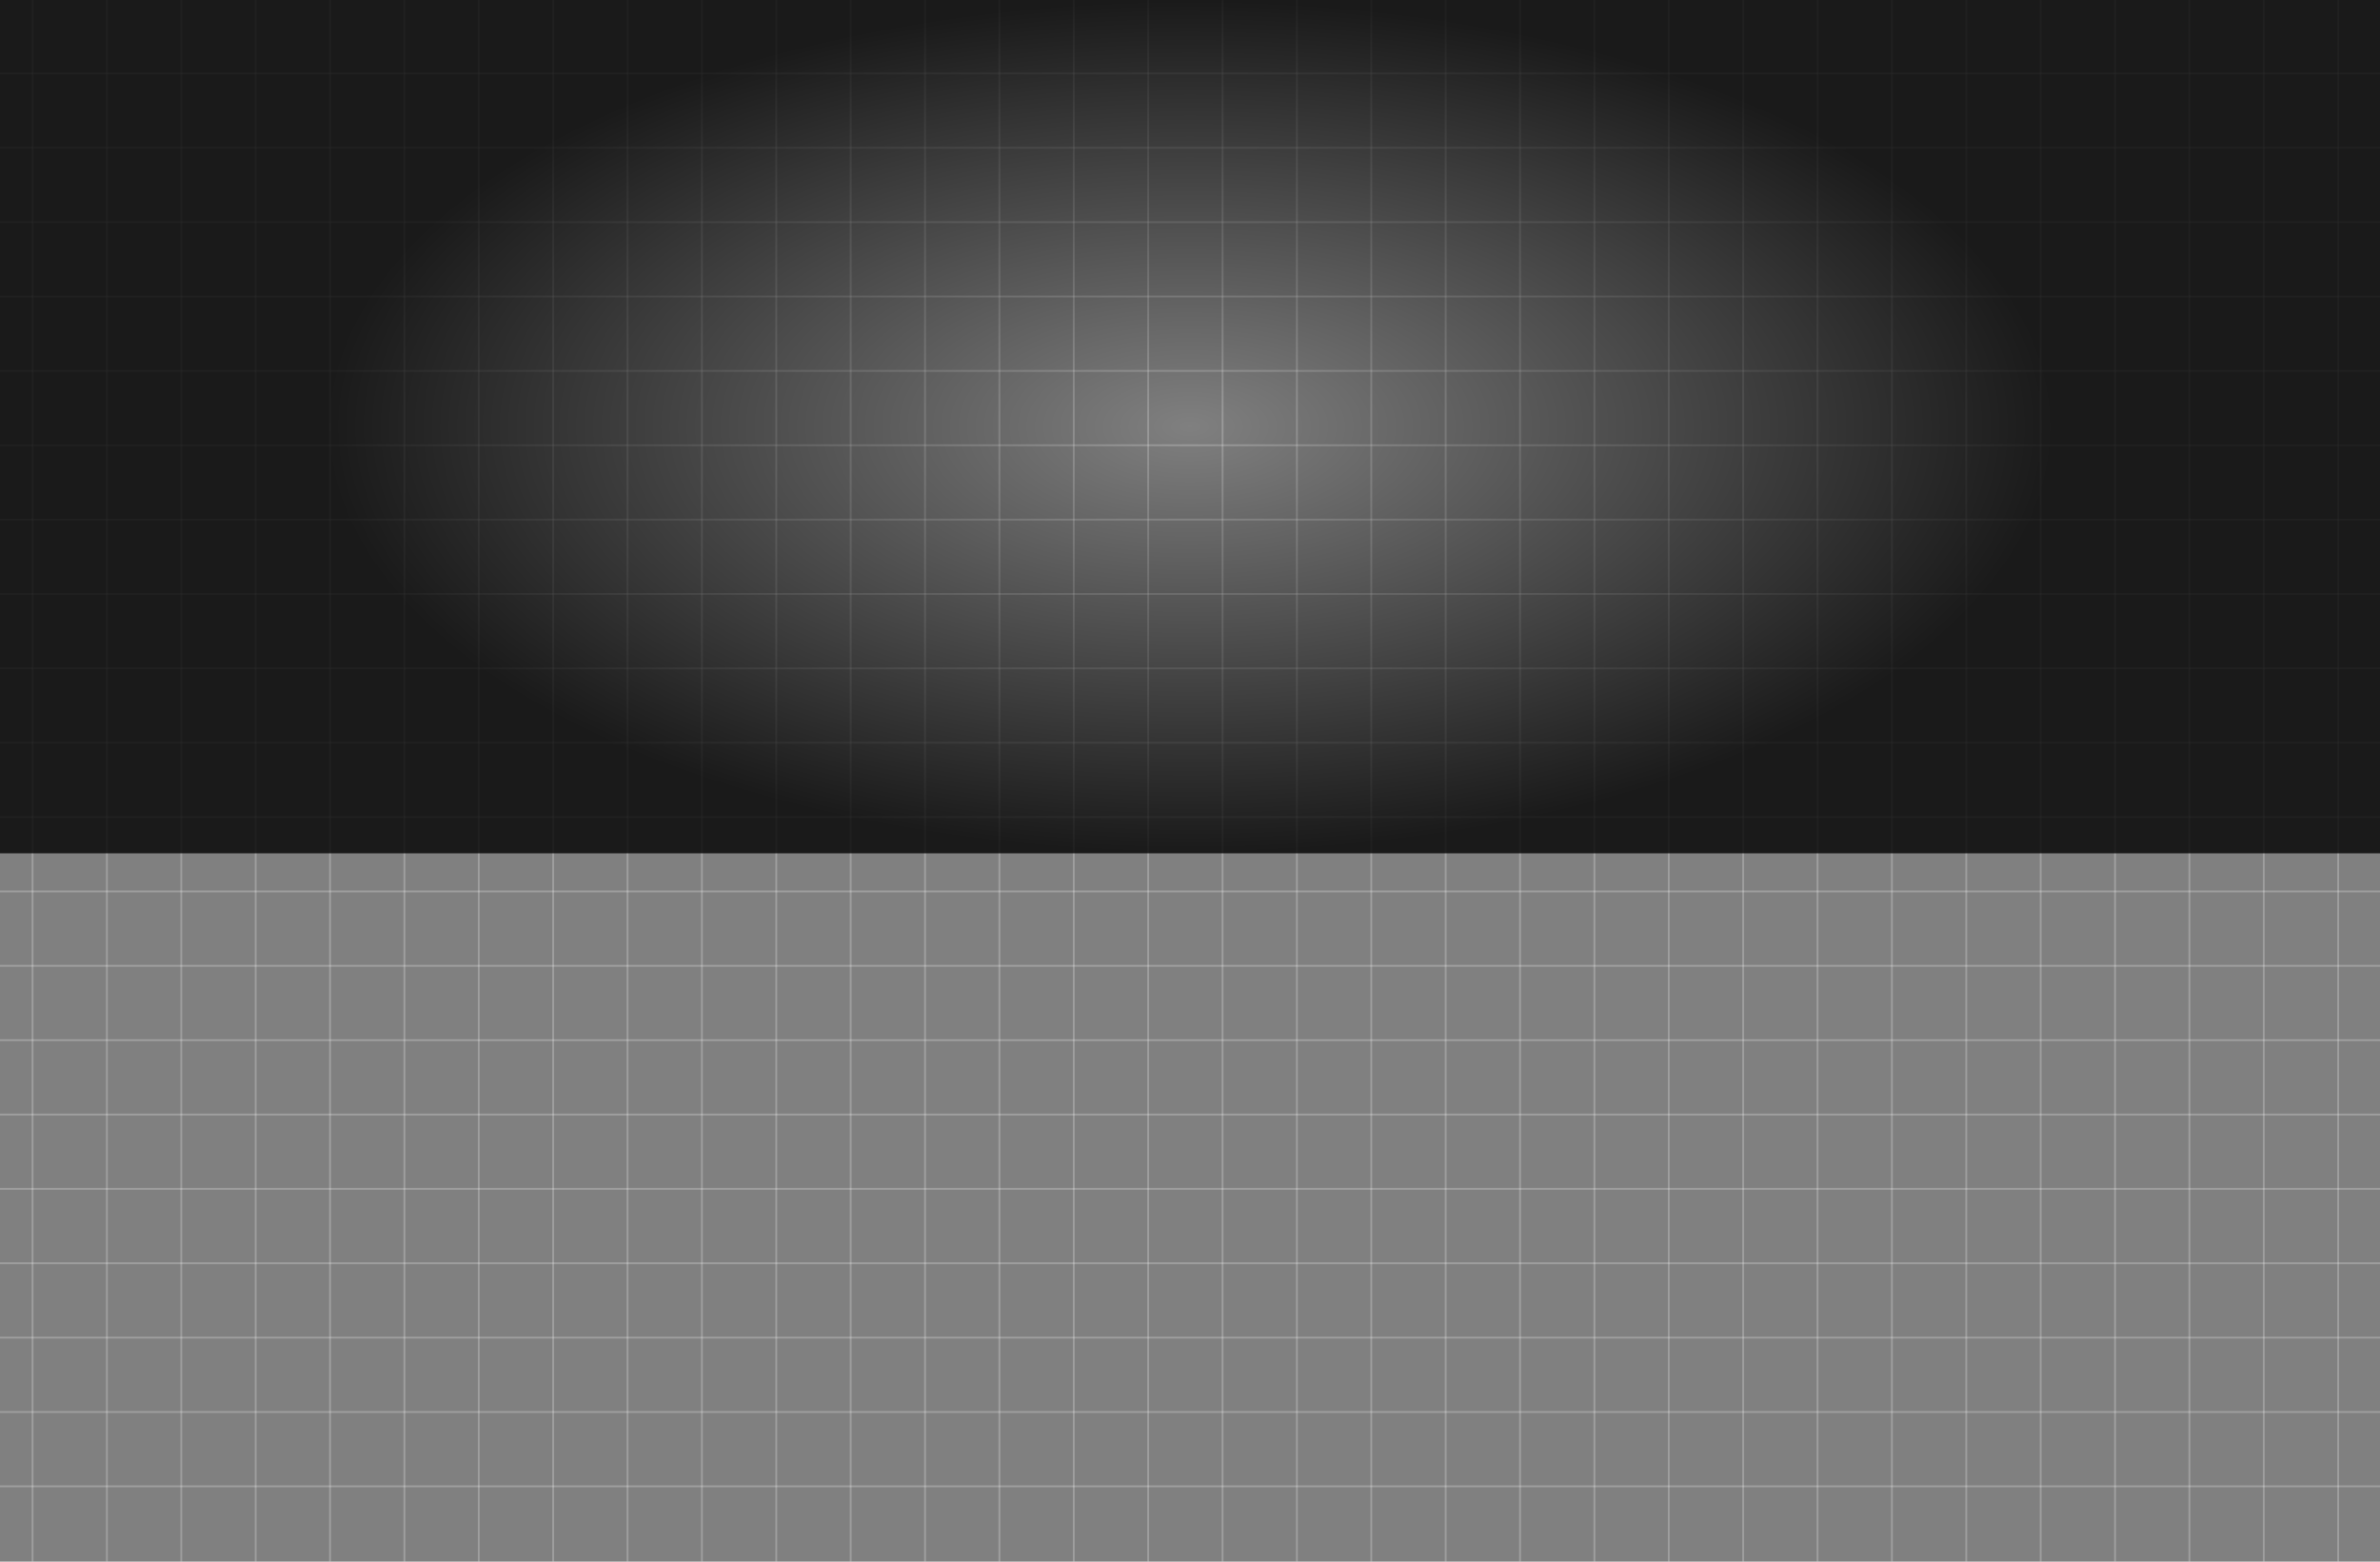 <svg width="1280" height="840" viewBox="0 0 1280 840" fill="none" xmlns="http://www.w3.org/2000/svg">
<rect x="0" y="0" width="1280" height="840" fill="#808080" stroke="none"/>
<line x1="-4.37114e-08" y1="39.5" x2="1280" y2="39.5" stroke="white" stroke-opacity="0.24"/>
<line x1="-4.37114e-08" y1="79.5" x2="1280" y2="79.5" stroke="white" stroke-opacity="0.24"/>
<line x1="-4.37114e-08" y1="119.5" x2="1280" y2="119.5" stroke="white" stroke-opacity="0.24"/>
<line x1="-4.37114e-08" y1="159.5" x2="1280" y2="159.5" stroke="white" stroke-opacity="0.24"/>
<line x1="-4.37114e-08" y1="199.5" x2="1280" y2="199.5" stroke="white" stroke-opacity="0.24"/>
<line x1="-4.37114e-08" y1="239.5" x2="1280" y2="239.5" stroke="white" stroke-opacity="0.24"/>
<line x1="-4.37114e-08" y1="279.5" x2="1280" y2="279.5" stroke="white" stroke-opacity="0.24"/>
<line x1="-4.37114e-08" y1="319.5" x2="1280" y2="319.5" stroke="white" stroke-opacity="0.24"/>
<line x1="-4.37114e-08" y1="359.5" x2="1280" y2="359.5" stroke="white" stroke-opacity="0.24"/>
<line x1="-4.37114e-08" y1="399.5" x2="1280" y2="399.5" stroke="white" stroke-opacity="0.24"/>
<line x1="-4.37114e-08" y1="439.5" x2="1280" y2="439.5" stroke="white" stroke-opacity="0.24"/>
<line x1="-4.37114e-08" y1="479.5" x2="1280" y2="479.5" stroke="white" stroke-opacity="0.24"/>
<line x1="-4.37114e-08" y1="519.5" x2="1280" y2="519.5" stroke="white" stroke-opacity="0.24"/>
<line x1="-4.37114e-08" y1="559.5" x2="1280" y2="559.5" stroke="white" stroke-opacity="0.24"/>
<line x1="-4.37114e-08" y1="599.5" x2="1280" y2="599.5" stroke="white" stroke-opacity="0.24"/>
<line x1="-4.37114e-08" y1="639.5" x2="1280" y2="639.5" stroke="white" stroke-opacity="0.24"/>
<line x1="-4.37114e-08" y1="679.5" x2="1280" y2="679.5" stroke="white" stroke-opacity="0.24"/>
<line x1="-4.37114e-08" y1="719.5" x2="1280" y2="719.5" stroke="white" stroke-opacity="0.24"/>
<line x1="-4.37114e-08" y1="759.5" x2="1280" y2="759.5" stroke="white" stroke-opacity="0.24"/>
<line x1="-4.37114e-08" y1="799.5" x2="1280" y2="799.5" stroke="white" stroke-opacity="0.24"/>
<line x1="57.5" y1="-2.18557e-08" x2="57.5" y2="840" stroke="white" stroke-opacity="0.24"/>
<line x1="17.5" y1="-2.18557e-08" x2="17.5" y2="840" stroke="white" stroke-opacity="0.24"/>
<line x1="97.5" y1="-2.18557e-08" x2="97.5" y2="840" stroke="white" stroke-opacity="0.24"/>
<line x1="137.5" y1="-2.18557e-08" x2="137.5" y2="840" stroke="white" stroke-opacity="0.24"/>
<line x1="177.5" y1="-2.18557e-08" x2="177.5" y2="840" stroke="white" stroke-opacity="0.24"/>
<line x1="217.5" y1="-2.18557e-08" x2="217.5" y2="840" stroke="white" stroke-opacity="0.24"/>
<line x1="257.5" y1="-2.18557e-08" x2="257.5" y2="840" stroke="white" stroke-opacity="0.24"/>
<line x1="297.5" y1="-2.18557e-08" x2="297.5" y2="840" stroke="white" stroke-opacity="0.24"/>
<line x1="337.5" y1="-2.18557e-08" x2="337.5" y2="840" stroke="white" stroke-opacity="0.24"/>
<line x1="377.5" y1="-2.18557e-08" x2="377.5" y2="840" stroke="white" stroke-opacity="0.24"/>
<line x1="417.5" y1="-2.18557e-08" x2="417.5" y2="840" stroke="white" stroke-opacity="0.24"/>
<line x1="457.5" y1="-2.18557e-08" x2="457.5" y2="840" stroke="white" stroke-opacity="0.24"/>
<line x1="497.5" y1="-2.18557e-08" x2="497.5" y2="840" stroke="white" stroke-opacity="0.24"/>
<line x1="537.5" y1="-2.18557e-08" x2="537.5" y2="840" stroke="white" stroke-opacity="0.24"/>
<line x1="577.5" y1="-2.18557e-08" x2="577.5" y2="840" stroke="white" stroke-opacity="0.24"/>
<line x1="617.5" y1="-2.18557e-08" x2="617.5" y2="840" stroke="white" stroke-opacity="0.24"/>
<line x1="657.5" y1="-2.18557e-08" x2="657.5" y2="840" stroke="white" stroke-opacity="0.24"/>
<line x1="697.5" y1="-2.18557e-08" x2="697.5" y2="840" stroke="white" stroke-opacity="0.24"/>
<line x1="737.5" y1="-2.18557e-08" x2="737.5" y2="840" stroke="white" stroke-opacity="0.24"/>
<line x1="777.5" y1="-2.18557e-08" x2="777.5" y2="840" stroke="white" stroke-opacity="0.24"/>
<line x1="817.5" y1="-2.18557e-08" x2="817.5" y2="840" stroke="white" stroke-opacity="0.24"/>
<line x1="857.5" y1="-2.18557e-08" x2="857.5" y2="840" stroke="white" stroke-opacity="0.24"/>
<line x1="897.5" y1="-2.18557e-08" x2="897.5" y2="840" stroke="white" stroke-opacity="0.24"/>
<line x1="937.5" y1="-2.18557e-08" x2="937.5" y2="840" stroke="white" stroke-opacity="0.24"/>
<line x1="977.5" y1="-2.18557e-08" x2="977.5" y2="840" stroke="white" stroke-opacity="0.24"/>
<line x1="1017.5" y1="-2.18557e-08" x2="1017.5" y2="840" stroke="white" stroke-opacity="0.24"/>
<line x1="1057.5" y1="-2.18557e-08" x2="1057.5" y2="840" stroke="white" stroke-opacity="0.24"/>
<line x1="1097.5" y1="-2.18557e-08" x2="1097.5" y2="840" stroke="white" stroke-opacity="0.24"/>
<line x1="1137.5" y1="-2.18557e-08" x2="1137.5" y2="840" stroke="white" stroke-opacity="0.24"/>
<line x1="1177.5" y1="-2.18557e-08" x2="1177.5" y2="840" stroke="white" stroke-opacity="0.24"/>
<line x1="1217.5" y1="-2.18557e-08" x2="1217.5" y2="840" stroke="white" stroke-opacity="0.24"/>
<line x1="1257.5" y1="-2.18557e-08" x2="1257.5" y2="840" stroke="white" stroke-opacity="0.24"/>
<rect width="1280" height="459" fill="url(#paint0_radial_1_155)"/>
<defs>
<radialGradient id="paint0_radial_1_155" cx="0" cy="0" r="1" gradientUnits="userSpaceOnUse" gradientTransform="translate(640 229.5) rotate(90) scale(229.5 464.141)">
<stop stop-opacity="0"/>
<stop offset="1" stop-opacity="0.8"/>
</radialGradient>
</defs>
</svg>
